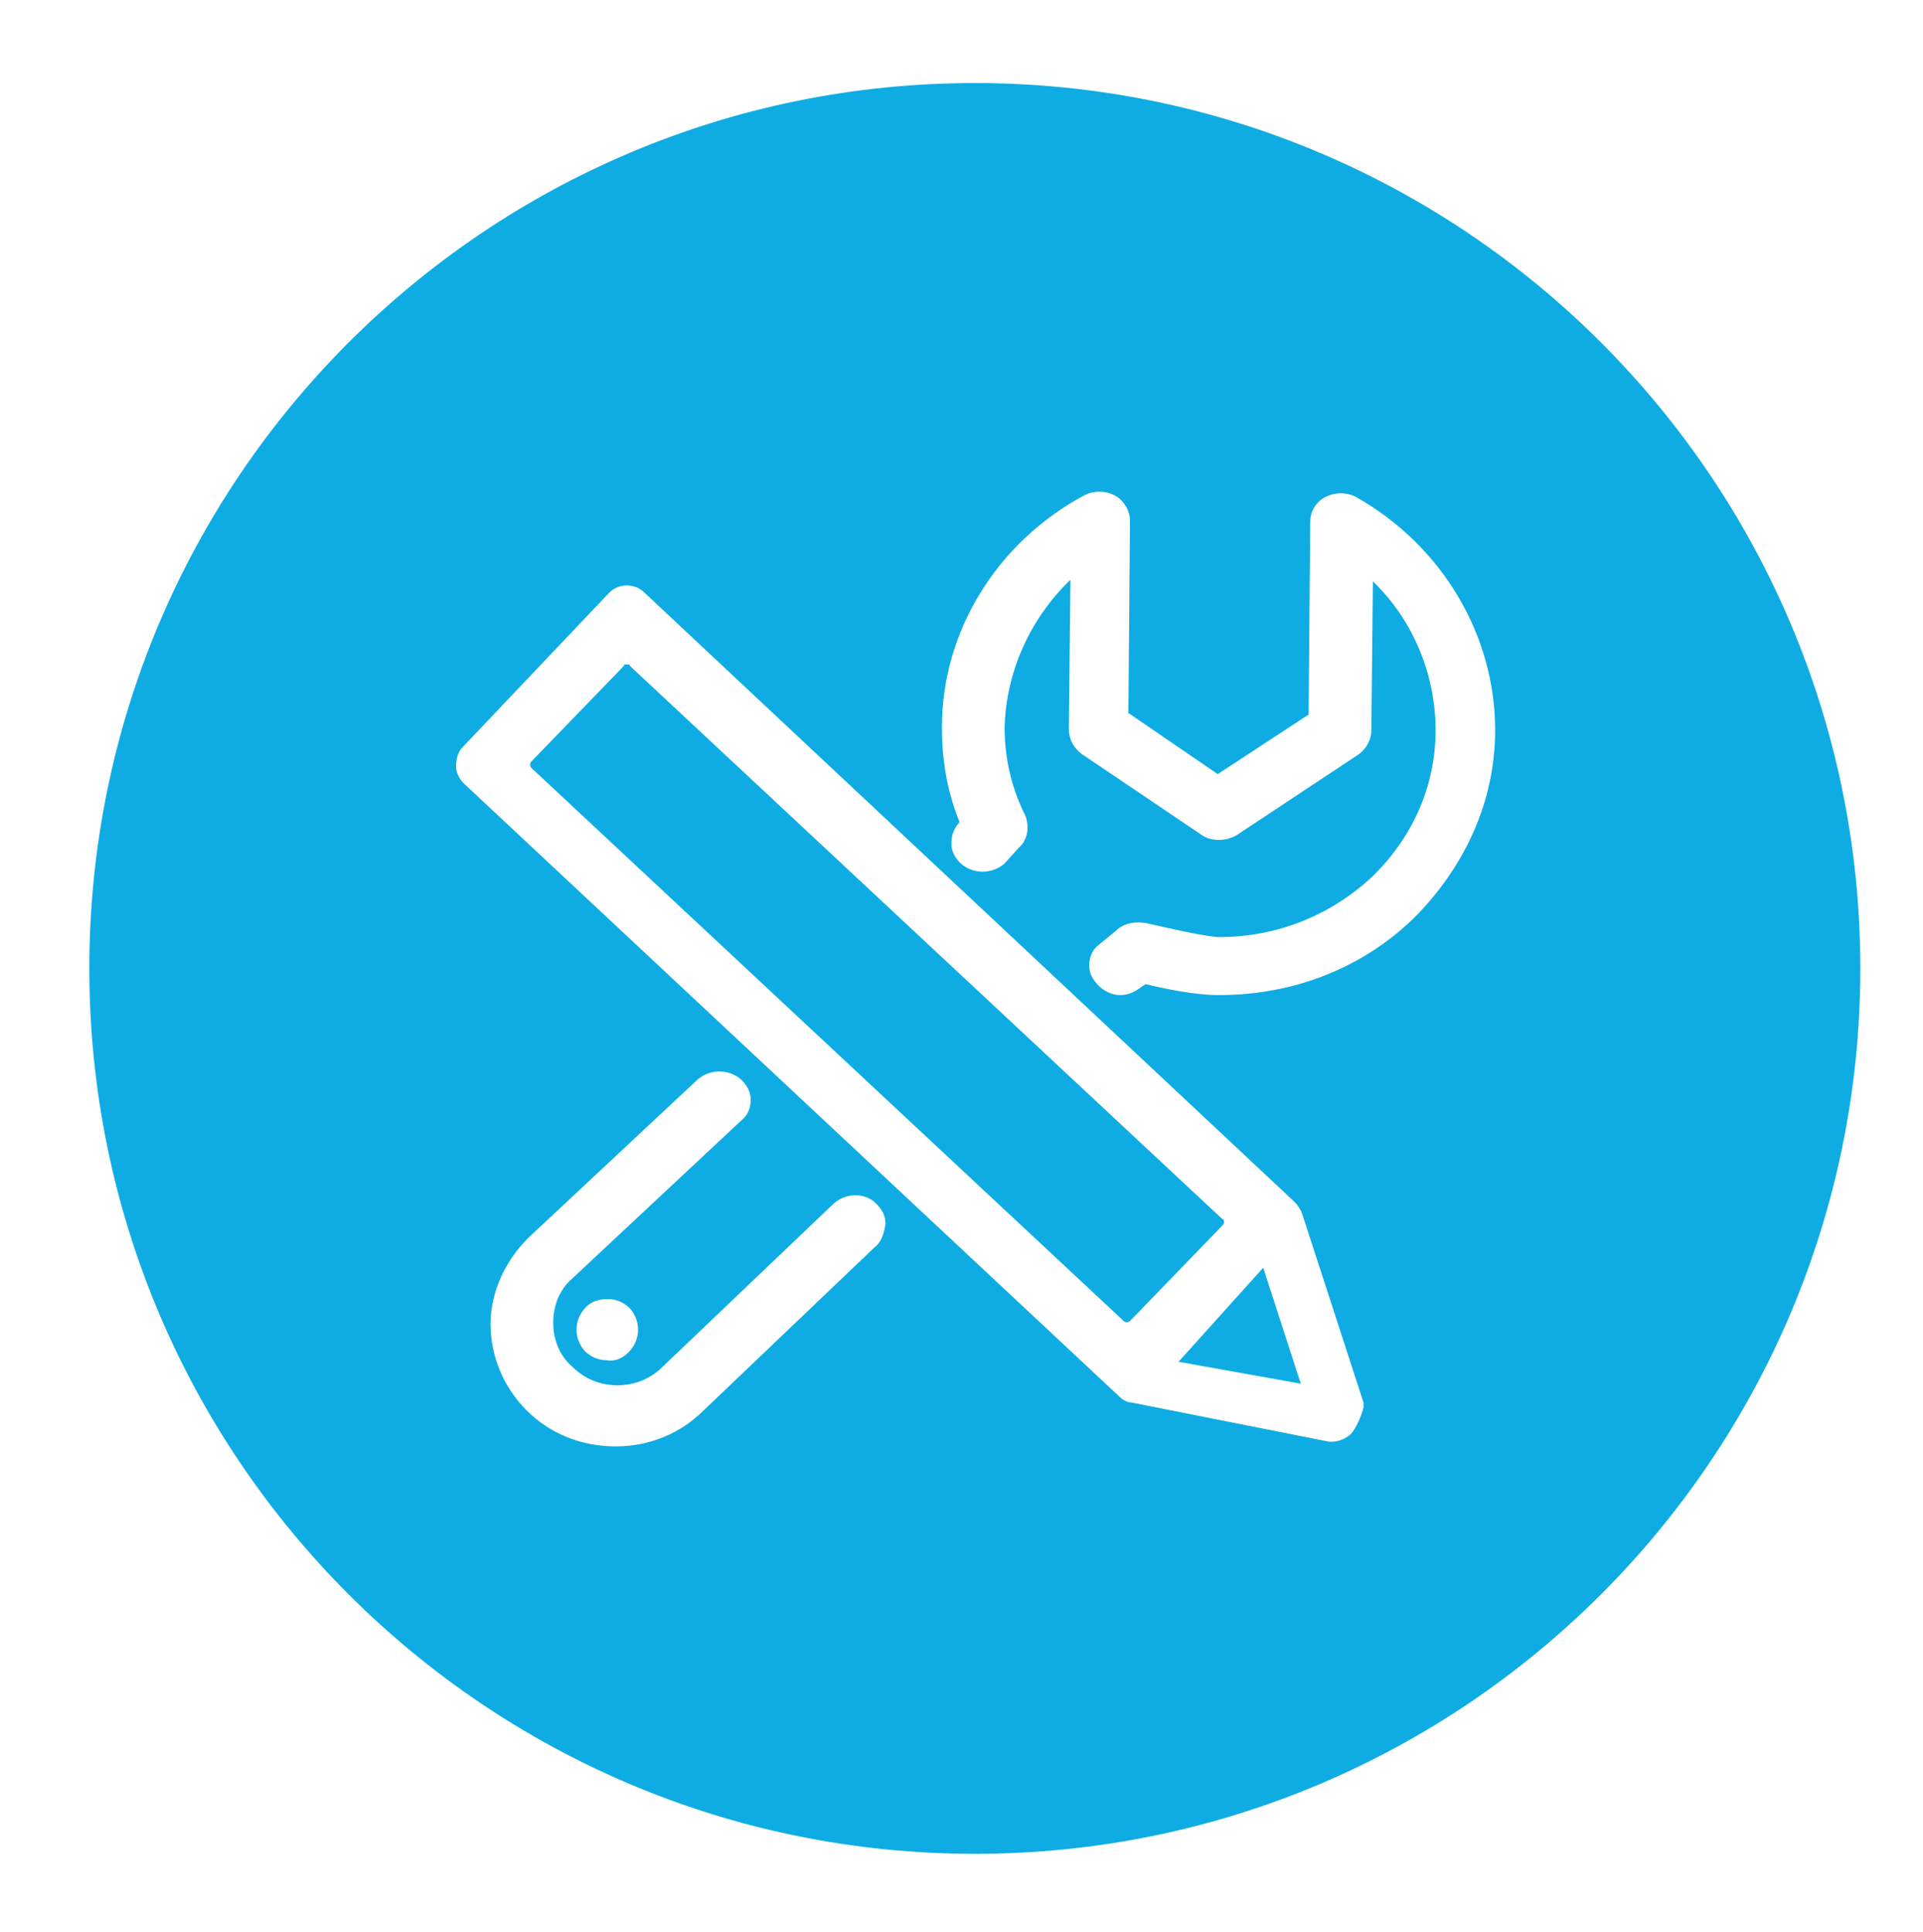 <svg id="Layer_1" xmlns="http://www.w3.org/2000/svg" viewBox="-262 155.7 122.7 123.3"><style>.st0{fill:#0FACE4;}</style><g id="XMLID_70_"><path id="XMLID_71_" class="st0" d="M-186.8 242.6l7.8 1.4-2.4-7.4-5.4 6zm2.9-8.9c0-.1 0-.2-.1-.2l-37.8-35.3c0-.1-.1-.1-.2-.1s-.2 0-.2.1l-5.9 6.1c-.1.1-.1.3 0 .4l37.8 35.3c.1.1.3.1.4 0l5.9-6.1s.1-.1.1-.2zm-15.9-72.7c-31.2 0-56.5 25.3-56.5 56.5S-231 274-199.8 274s56.5-25.3 56.5-56.5-25.3-56.5-56.5-56.5zm-6.4 74.3l-10.9 10.4c-1.5 1.5-3.5 2.3-5.6 2.3-2.2 0-4.2-.8-5.7-2.3-1.5-1.5-2.3-3.5-2.3-5.5s.9-4 2.4-5.5l10.8-10.1c.8-.7 2-.7 2.8 0 .4.4.6.8.6 1.3s-.2 1-.6 1.3l-10.8 10.1c-.8.7-1.2 1.7-1.2 2.8 0 1.1.4 2.1 1.2 2.8.8.8 1.8 1.2 2.9 1.2 1.1 0 2.1-.4 2.9-1.2l10.9-10.4c.8-.7 2-.7 2.7 0 .4.4.6.8.6 1.3-.1.7-.3 1.2-.7 1.5zm-15.7 6.7c-.4.4-.9.6-1.4.5-.5 0-1-.2-1.4-.6-.7-.8-.7-2 .1-2.8.4-.4.9-.5 1.4-.5.5 0 1 .2 1.4.6.7.8.7 2-.1 2.8zm46.1 5.2c-.3.3-.8.5-1.2.5h-.2l-12.6-2.5c-.3 0-.6-.2-.8-.4l-41.8-39.1c-.3-.3-.5-.7-.5-1.1 0-.4.1-.9.4-1.2l9.3-9.8c.6-.7 1.7-.7 2.3-.1l41.5 38.9c.2.2.4.5.5.8l3.9 12v.3c-.1.5-.5 1.4-.8 1.7zm4-32.9c-3.3 3.2-7.7 4.9-12.4 4.9h-.1c-1.4 0-3.4-.4-4.6-.7l-.3.2c-.4.3-.8.5-1.3.5s-1-.2-1.4-.6-.6-.8-.6-1.3.2-1 .6-1.3l1.1-.9c.5-.5 1.2-.6 1.9-.5.9.2 3.4.8 4.6.9h.1c3.7 0 7.1-1.4 9.7-3.8 2.6-2.5 4.1-5.8 4.1-9.4 0-3.5-1.4-7-4-9.5l-.1 9.5c0 .6-.3 1.2-.9 1.6l-7.7 5.1c-.7.4-1.6.4-2.2 0l-7.7-5.2c-.5-.4-.8-.9-.8-1.6l.1-9.5c-2.6 2.5-4.1 5.9-4.2 9.4 0 1.9.4 3.8 1.3 5.6.3.7.2 1.6-.4 2.1l-.9 1c-.8.7-2 .7-2.8 0-.4-.4-.6-.8-.6-1.3s.2-1 .5-1.3v-.1c-.8-2-1.1-4-1.1-6 0-6.1 3.5-11.8 9.1-14.8.6-.3 1.3-.3 1.9 0 .6.3 1 1 1 1.6l-.1 12.3 5.7 3.9 5.8-3.8.1-12.3c0-.7.4-1.3 1-1.6.6-.3 1.3-.3 1.9 0 5.5 3.1 8.9 8.8 8.9 14.9 0 4.5-1.9 8.7-5.2 12z"/></g></svg>